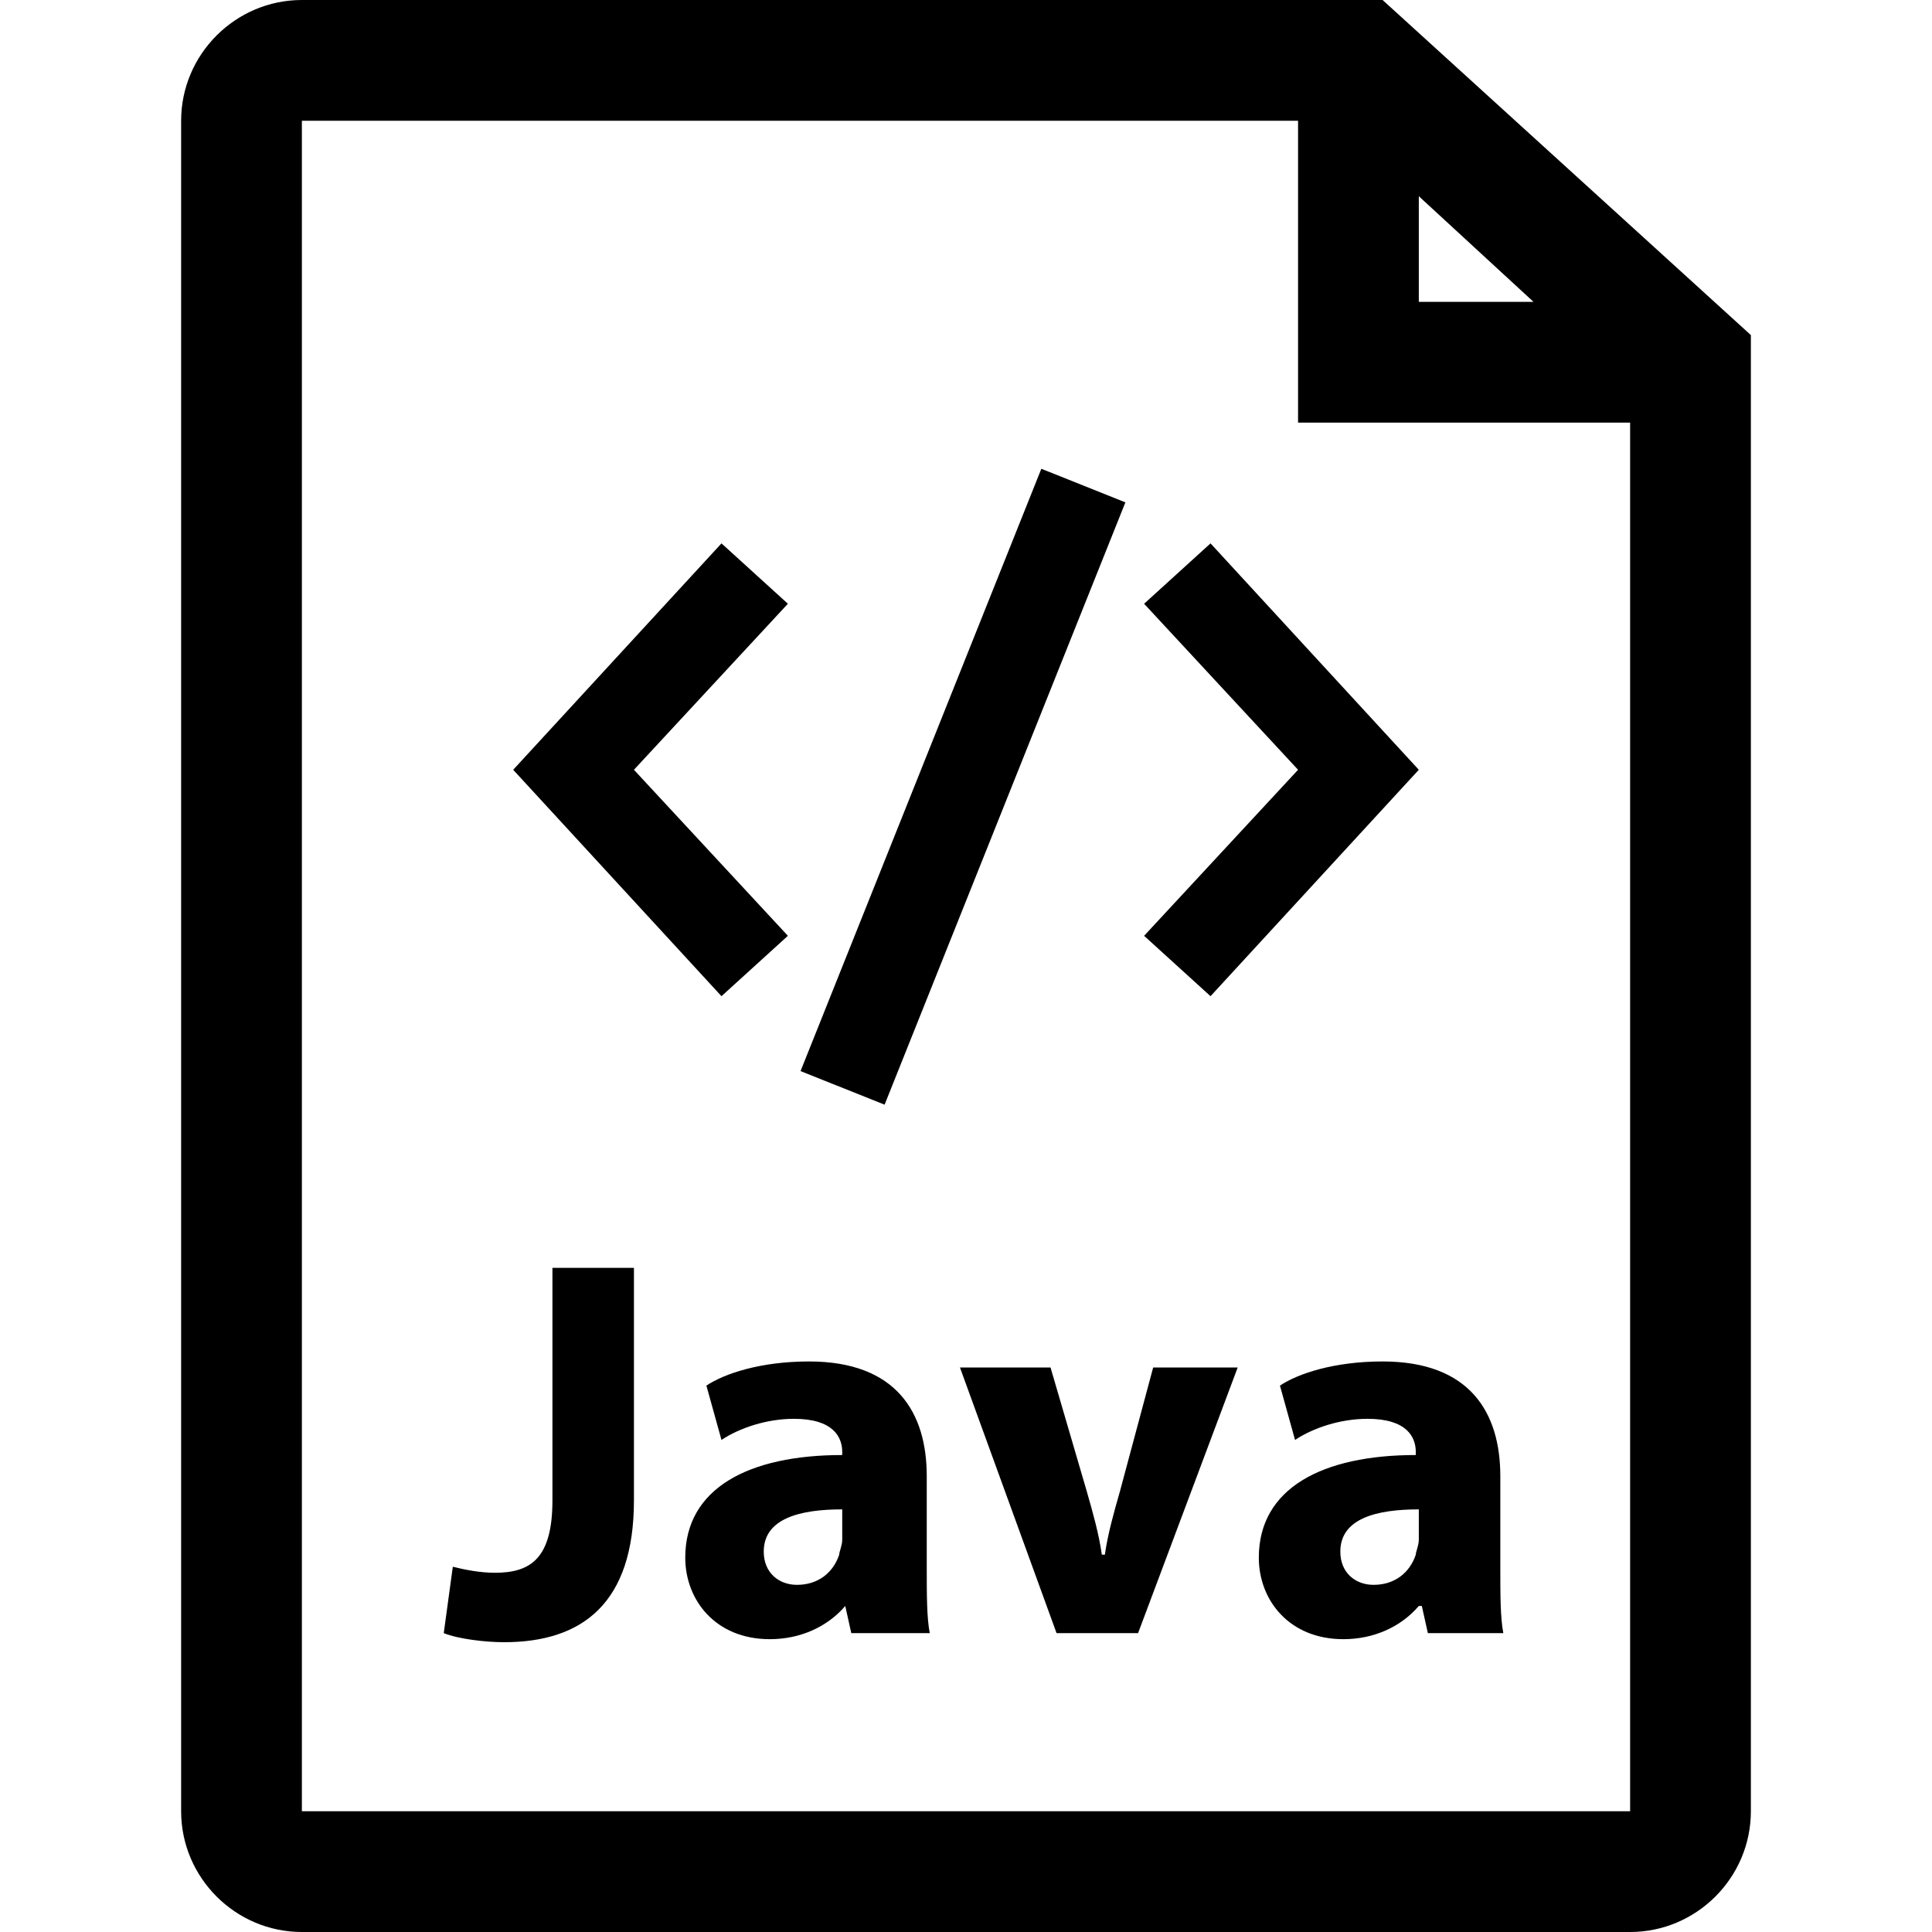 <?xml version="1.0" encoding="utf-8"?>
<!-- Generator: Adobe Illustrator 22.1.0, SVG Export Plug-In . SVG Version: 6.00 Build 0)  -->
<svg version="1.1" id="Layer_1" xmlns="http://www.w3.org/2000/svg" xmlns:xlink="http://www.w3.org/1999/xlink" x="0px" y="0px"
	 viewBox="0 0 64 64" style="enable-background:new 0 0 64 64;" xml:space="preserve">
<g>
	<path d="M45.8,0H10C7.8,0,6,1.8,6,4v56c0,2.2,1.8,4,4,4h44c2.2,0,4-1.8,4-4V11.1L45.8,0z M47,6.5l3.8,3.5H47V6.5z M10,60V4h33v10
		h11v46H10z"/>
	<polygon points="26.1,31 21,25.5 26.1,20 23.9,18 17,25.5 23.9,33 	"/>
	<polygon points="40.1,33 47,25.5 40.1,18 37.9,20 43,25.5 37.9,31 	"/>
	<rect x="21.2" y="24.5" transform="matrix(0.371 -0.928 0.928 0.371 -4.082 46.065)" width="21.5" height="3"/>
	<g>
		<g>
			<path d="M18.3,42H21v7.7c0,3.4-1.7,4.7-4.3,4.7c-0.6,0-1.5-0.1-2-0.3l0.3-2.2c0.4,0.1,0.9,0.2,1.4,0.2c1.2,0,1.9-0.5,1.9-2.4V42z
				"/>
			<path d="M28.2,54.1l-0.2-0.9H28c-0.6,0.7-1.5,1.1-2.5,1.1c-1.8,0-2.8-1.3-2.8-2.7c0-2.3,2.1-3.4,5.2-3.4v-0.1
				c0-0.5-0.3-1.1-1.6-1.1c-0.9,0-1.8,0.3-2.4,0.7l-0.5-1.8c0.6-0.4,1.8-0.8,3.4-0.8c2.9,0,3.9,1.7,3.9,3.8V52c0,0.8,0,1.6,0.1,2.1
				H28.2z M27.9,50c-1.4,0-2.6,0.3-2.6,1.4c0,0.7,0.5,1.1,1.1,1.1c0.7,0,1.2-0.4,1.4-1c0-0.1,0.1-0.3,0.1-0.5V50z"/>
			<path d="M34.8,45.3l1.2,4.1c0.2,0.7,0.4,1.4,0.5,2.1h0.1c0.1-0.7,0.3-1.4,0.5-2.1l1.1-4.1H41l-3.3,8.8H35l-3.2-8.8H34.8z"/>
			<path d="M47.3,54.1l-0.2-0.9h-0.1c-0.6,0.7-1.5,1.1-2.5,1.1c-1.8,0-2.8-1.3-2.8-2.7c0-2.3,2.1-3.4,5.2-3.4v-0.1
				c0-0.5-0.3-1.1-1.6-1.1c-0.9,0-1.8,0.3-2.4,0.7l-0.5-1.8c0.6-0.4,1.8-0.8,3.4-0.8c2.9,0,3.9,1.7,3.9,3.8V52c0,0.8,0,1.6,0.1,2.1
				H47.3z M47,50c-1.4,0-2.6,0.3-2.6,1.4c0,0.7,0.5,1.1,1.1,1.1c0.7,0,1.2-0.4,1.4-1c0-0.1,0.1-0.3,0.1-0.5V50z"/>
		</g>
	</g>
</g>
</svg>

